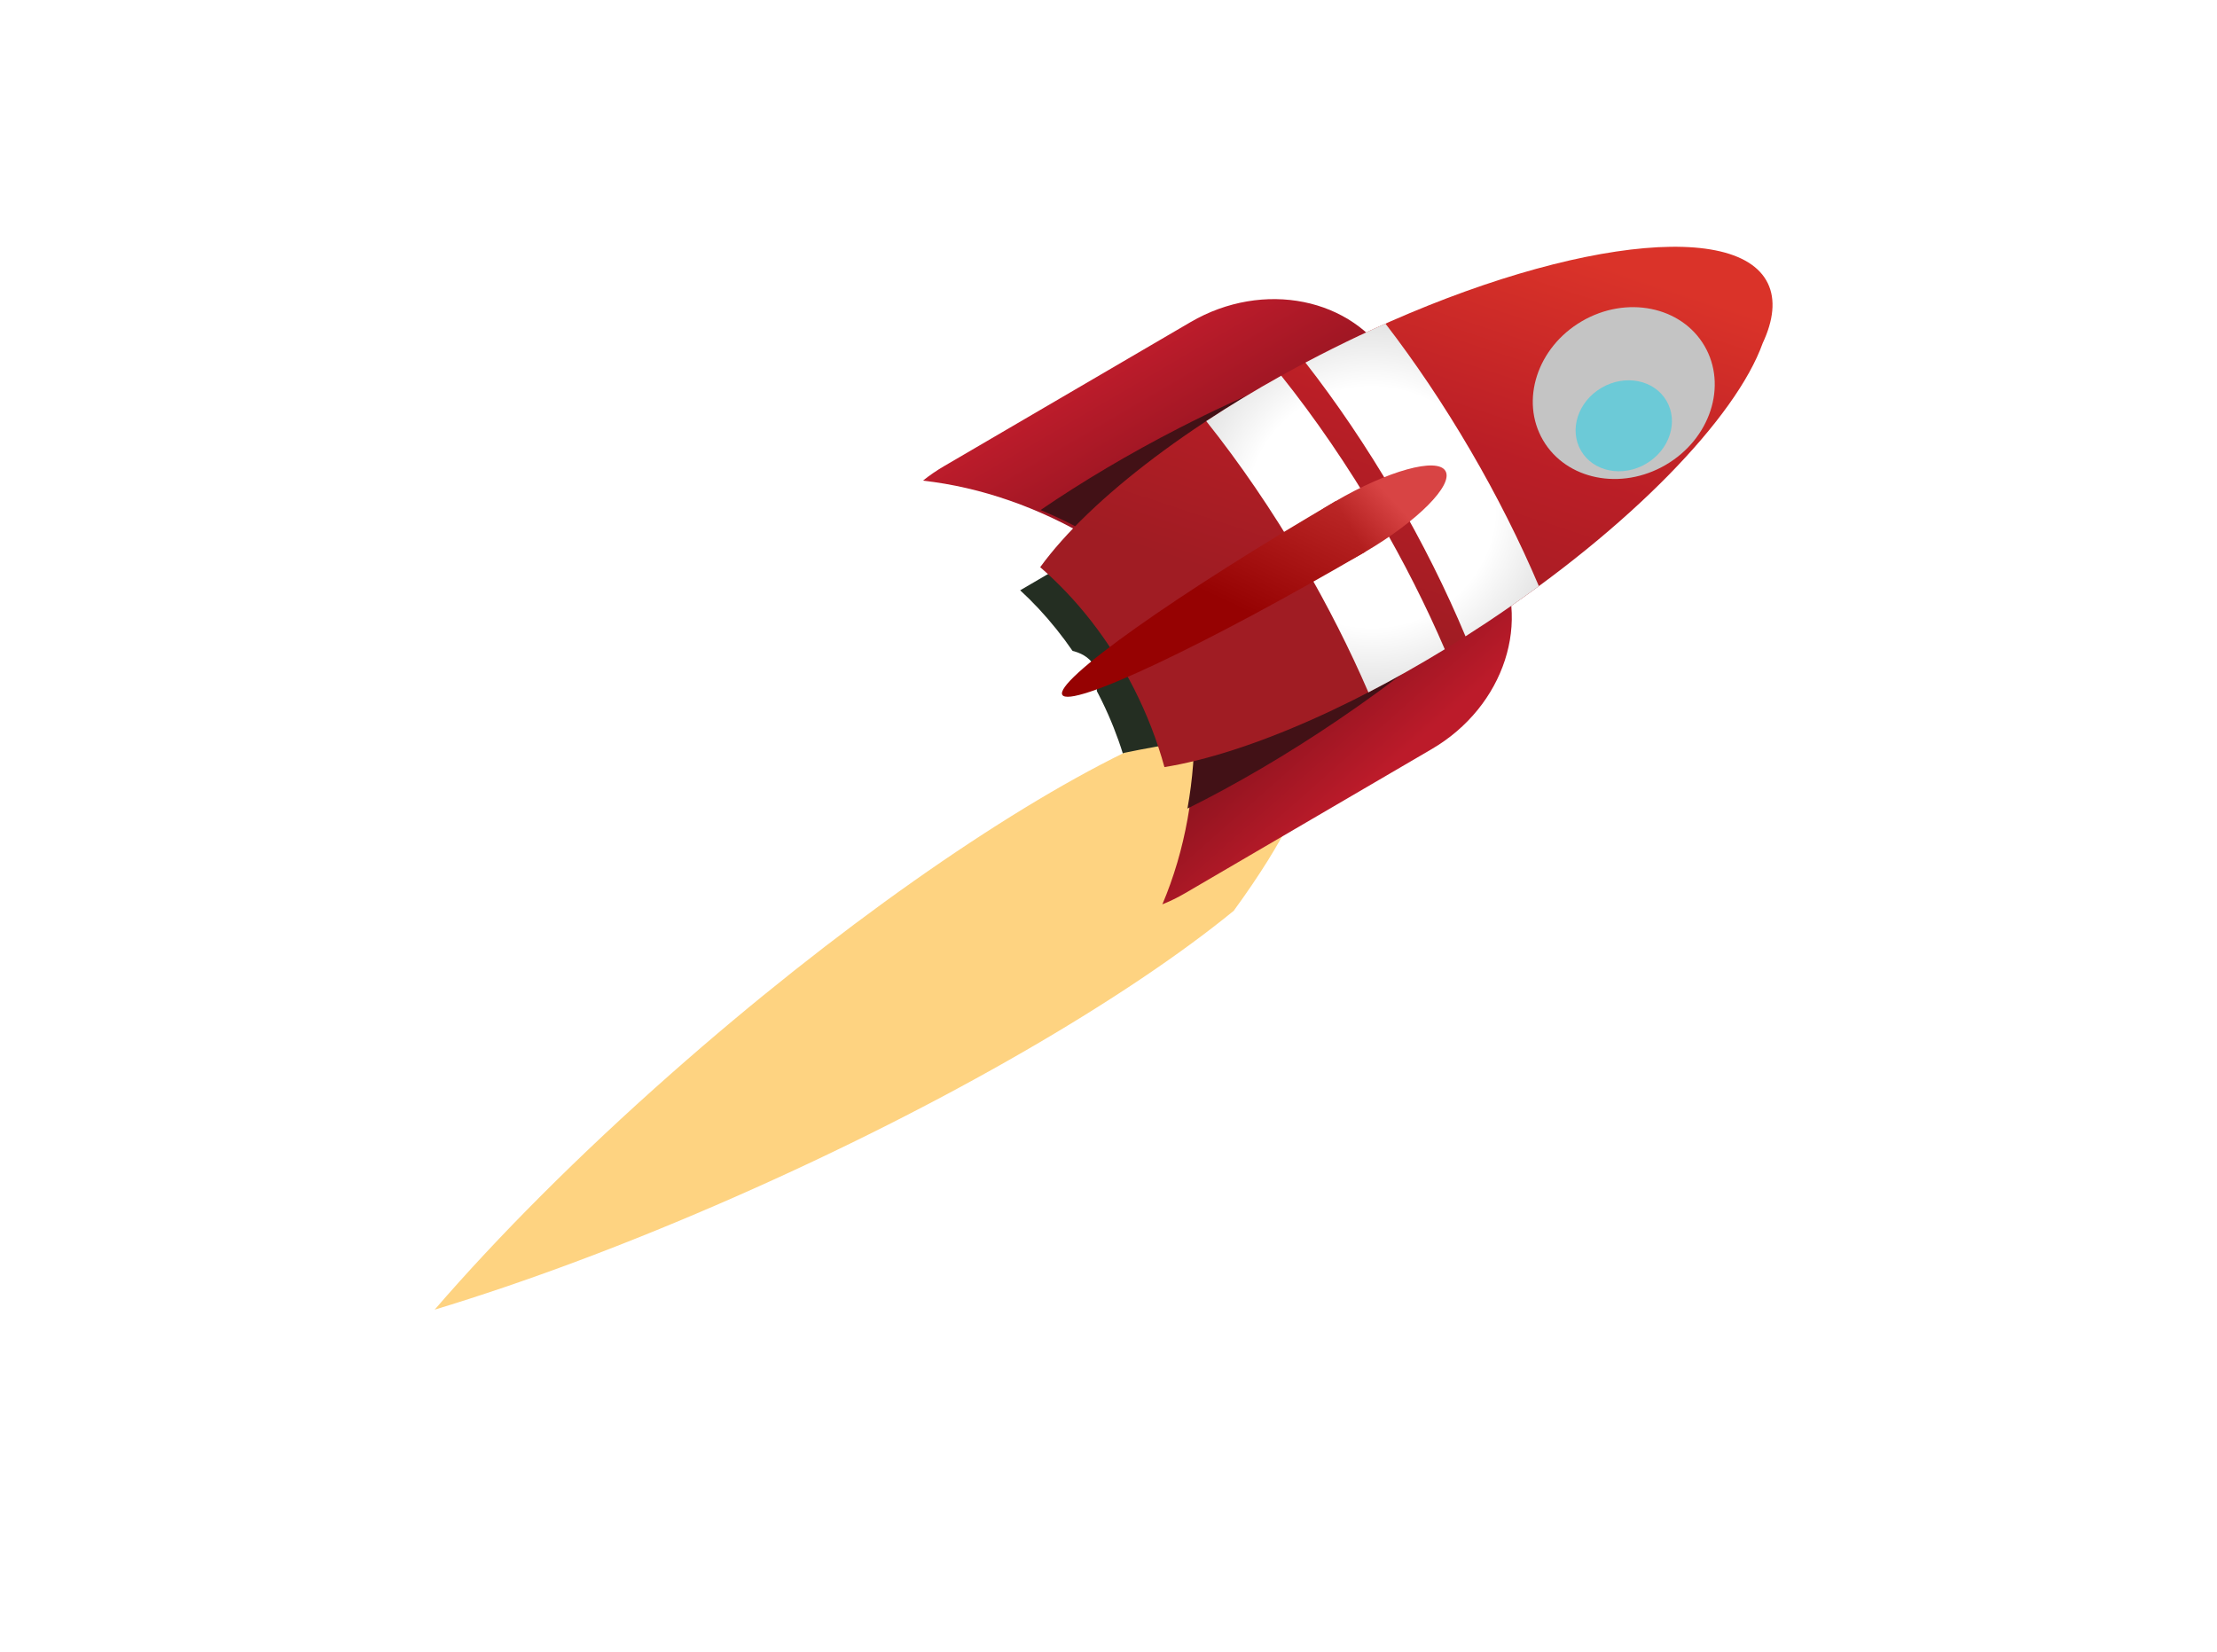 <svg width="271" height="202" viewBox="0 0 271 202" fill="none" xmlns="http://www.w3.org/2000/svg">
<path fill-rule="evenodd" clip-rule="evenodd" d="M146.223 90.526C145.286 86.361 143.599 82.034 141.151 77.844C138.763 73.757 135.906 70.239 132.826 67.414L124.703 72.161C127.783 74.986 130.64 78.505 133.028 82.591C135.477 86.781 137.163 91.108 138.1 95.273L146.223 90.526Z" fill="#242E22"/>
<g filter="url(#filter0_d_4715_290)">
<path fill-rule="evenodd" clip-rule="evenodd" d="M37.131 143.099C48.175 139.754 60.744 135.085 73.987 129.256C99.555 118.002 121.729 105.027 134.802 94.345C141.091 85.731 144.555 78.705 144.422 74.354C140.374 72.455 132.231 72.773 121.373 75.04C106.449 82.37 86.136 96.507 66.057 114.23C54.676 124.275 44.833 134.182 37.131 143.099Z" fill="#FED381"/>
</g>
<path fill-rule="evenodd" clip-rule="evenodd" d="M80.475 115.324C85.988 113.981 92.221 111.973 98.745 109.35C111.339 104.288 122.108 98.108 128.311 92.777C131.128 88.278 132.571 84.531 132.293 82.103C130.123 80.857 125.954 80.652 120.485 81.404C113.17 84.782 103.413 91.696 93.949 100.616C88.585 105.672 84.003 110.723 80.475 115.324Z" fill="white"/>
<ellipse rx="7.437" ry="17.477" transform="matrix(0.547 0.837 -0.843 0.538 118.911 90.605)" fill="white"/>
<path fill-rule="evenodd" clip-rule="evenodd" d="M133.734 66.052L170.247 44.714C170.175 44.581 170.1 44.449 170.023 44.317C165.391 36.391 154.421 34.18 145.522 39.381L115.37 57.002C114.462 57.533 113.611 58.12 112.818 58.756C119.925 59.554 127.074 62.052 133.734 66.052Z" fill="url(#paint0_linear_4715_290)"/>
<path fill-rule="evenodd" clip-rule="evenodd" d="M145.995 88.746L182.508 67.407C182.588 67.536 182.667 67.665 182.744 67.797C187.376 75.724 183.918 86.366 175.019 91.567L144.867 109.188C143.958 109.718 143.029 110.172 142.086 110.55C144.879 103.967 146.211 96.513 145.995 88.746Z" fill="url(#paint1_linear_4715_290)"/>
<path fill-rule="evenodd" clip-rule="evenodd" d="M167.195 42.709C160.014 44.978 152.159 48.207 144.149 52.317C137.993 55.475 132.282 58.877 127.189 62.351C129.702 63.385 132.174 64.643 134.577 66.115L169.091 45.463C169.023 45.335 168.954 45.208 168.882 45.082C168.393 44.219 167.827 43.428 167.195 42.709ZM163.526 88.038C157.275 92.271 151.051 95.903 145.15 98.844C145.789 95.32 146.074 91.655 145.994 87.916L180.508 67.264C180.583 67.387 180.656 67.512 180.728 67.638C181.692 69.339 182.275 71.172 182.505 73.049C177.119 78.063 170.696 83.182 163.526 88.038Z" fill="#421116"/>
<path fill-rule="evenodd" clip-rule="evenodd" d="M127.15 69.336C131.616 73.198 135.586 78.215 138.61 84.17C140.214 87.329 141.453 90.555 142.338 93.774C152.493 92.136 167.008 85.856 181.653 76.154C199.335 64.44 212.208 51.051 215.468 41.949C216.783 39.136 217.056 36.644 216.104 34.653C212.129 26.342 188.304 29.907 162.89 42.616C146.349 50.888 133.212 60.995 127.15 69.336Z" fill="url(#paint2_linear_4715_290)"/>
<path fill-rule="evenodd" clip-rule="evenodd" d="M179.139 77.787C179.976 77.254 180.814 76.71 181.653 76.154C183.885 74.676 186.04 73.171 188.108 71.651C185.806 66.235 183.003 60.638 179.727 55.031C176.448 49.422 172.945 44.229 169.354 39.563C167.218 40.513 165.06 41.531 162.89 42.616C161.768 43.177 160.662 43.747 159.573 44.324C163.343 49.158 167.022 54.575 170.455 60.45C173.877 66.304 176.782 72.148 179.139 77.787ZM147.448 51.48C150.315 49.593 153.381 47.732 156.615 45.93C160.712 51.06 164.718 56.885 168.436 63.246C171.612 68.681 174.344 74.107 176.605 79.368C173.45 81.296 170.324 83.057 167.27 84.638C165.021 79.423 162.311 74.048 159.165 68.664C155.479 62.357 151.509 56.577 147.448 51.48Z" fill="url(#paint3_radial_4715_290)"/>
<ellipse cx="165.009" cy="64.401" rx="3.588" ry="13.529" transform="rotate(59.697 165.009 64.401)" fill="url(#paint4_linear_4715_290)"/>
<path d="M166.876 67.467C162.252 70.169 157.626 72.765 153.263 75.105C148.901 77.446 144.886 79.487 141.448 81.11C138.01 82.733 135.217 83.907 133.228 84.565C131.239 85.223 130.092 85.353 129.855 84.946C129.617 84.539 130.292 83.604 131.842 82.194C133.392 80.784 135.786 78.927 138.887 76.728C141.989 74.53 145.737 72.033 149.918 69.381C154.099 66.729 158.631 63.973 163.255 61.27L165.065 64.368L166.876 67.467Z" fill="url(#paint5_linear_4715_290)"/>
<g filter="url(#filter1_d_4715_290)">
<ellipse cx="198.485" cy="44.051" rx="10.167" ry="11.428" transform="rotate(59.697 198.485 44.051)" fill="#C4C4C4"/>
<g filter="url(#filter2_i_4715_290)">
<ellipse cx="198.485" cy="44.051" rx="5.383" ry="6.05" transform="rotate(59.697 198.485 44.051)" fill="#6CCAD7"/>
</g>
</g>
<defs>
<filter id="filter0_d_4715_290" x="37.131" y="73.112" width="123.295" height="86.987" filterUnits="userSpaceOnUse" color-interpolation-filters="sRGB">
<feFlood flood-opacity="0" result="BackgroundImageFix"/>
<feColorMatrix in="SourceAlpha" type="matrix" values="0 0 0 0 0 0 0 0 0 0 0 0 0 0 0 0 0 0 127 0" result="hardAlpha"/>
<feOffset dx="16" dy="17"/>
<feComposite in2="hardAlpha" operator="out"/>
<feColorMatrix type="matrix" values="0 0 0 0 0 0 0 0 0 0 0 0 0 0 0 0 0 0 0.39 0"/>
<feBlend mode="normal" in2="BackgroundImageFix" result="effect1_dropShadow_4715_290"/>
<feBlend mode="normal" in="SourceGraphic" in2="effect1_dropShadow_4715_290" result="shape"/>
</filter>
<filter id="filter1_d_4715_290" x="183.362" y="33.547" width="30.246" height="29.007" filterUnits="userSpaceOnUse" color-interpolation-filters="sRGB">
<feFlood flood-opacity="0" result="BackgroundImageFix"/>
<feColorMatrix in="SourceAlpha" type="matrix" values="0 0 0 0 0 0 0 0 0 0 0 0 0 0 0 0 0 0 127 0" result="hardAlpha"/>
<feOffset dy="4"/>
<feGaussianBlur stdDeviation="2"/>
<feComposite in2="hardAlpha" operator="out"/>
<feColorMatrix type="matrix" values="0 0 0 0 0 0 0 0 0 0 0 0 0 0 0 0 0 0 0.25 0"/>
<feBlend mode="normal" in2="BackgroundImageFix" result="effect1_dropShadow_4715_290"/>
<feBlend mode="normal" in="SourceGraphic" in2="effect1_dropShadow_4715_290" result="shape"/>
</filter>
<filter id="filter2_i_4715_290" x="192.596" y="38.49" width="11.777" height="15.121" filterUnits="userSpaceOnUse" color-interpolation-filters="sRGB">
<feFlood flood-opacity="0" result="BackgroundImageFix"/>
<feBlend mode="normal" in="SourceGraphic" in2="BackgroundImageFix" result="shape"/>
<feColorMatrix in="SourceAlpha" type="matrix" values="0 0 0 0 0 0 0 0 0 0 0 0 0 0 0 0 0 0 127 0" result="hardAlpha"/>
<feOffset dy="4"/>
<feGaussianBlur stdDeviation="2"/>
<feComposite in2="hardAlpha" operator="arithmetic" k2="-1" k3="1"/>
<feColorMatrix type="matrix" values="0 0 0 0 0 0 0 0 0 0 0 0 0 0 0 0 0 0 0.25 0"/>
<feBlend mode="normal" in2="shape" result="effect1_innerShadow_4715_290"/>
</filter>
<linearGradient id="paint0_linear_4715_290" x1="137.17" y1="44.262" x2="145.788" y2="59.008" gradientUnits="userSpaceOnUse">
<stop stop-color="#BC1C2B"/>
<stop offset="1" stop-color="#931420"/>
</linearGradient>
<linearGradient id="paint1_linear_4715_290" x1="166.666" y1="96.448" x2="158.744" y2="87.481" gradientUnits="userSpaceOnUse">
<stop stop-color="#BC1B2A"/>
<stop offset="1" stop-color="#931420"/>
</linearGradient>
<linearGradient id="paint2_linear_4715_290" x1="194.381" y1="31.921" x2="178.606" y2="79.963" gradientUnits="userSpaceOnUse">
<stop stop-color="#DA3329"/>
<stop offset="0.512" stop-color="#BA1E26"/>
<stop offset="1" stop-color="#A01C23"/>
</linearGradient>
<radialGradient id="paint3_radial_4715_290" cx="0" cy="0" r="1" gradientUnits="userSpaceOnUse" gradientTransform="translate(167.66 62.004) rotate(93.552) scale(22.648 23.324)">
<stop stop-color="white"/>
<stop offset="0.408" stop-color="white"/>
<stop offset="0.648" stop-color="white"/>
<stop offset="1" stop-color="#E3E3E3"/>
</radialGradient>
<linearGradient id="paint4_linear_4715_290" x1="154.96" y1="60.461" x2="157.601" y2="72.057" gradientUnits="userSpaceOnUse">
<stop stop-color="#D84444"/>
<stop offset="1" stop-color="#960202"/>
</linearGradient>
<linearGradient id="paint5_linear_4715_290" x1="170.252" y1="49.698" x2="157.335" y2="77.121" gradientUnits="userSpaceOnUse">
<stop stop-color="#D84444"/>
<stop offset="1" stop-color="#960202"/>
</linearGradient>
</defs>
</svg>
